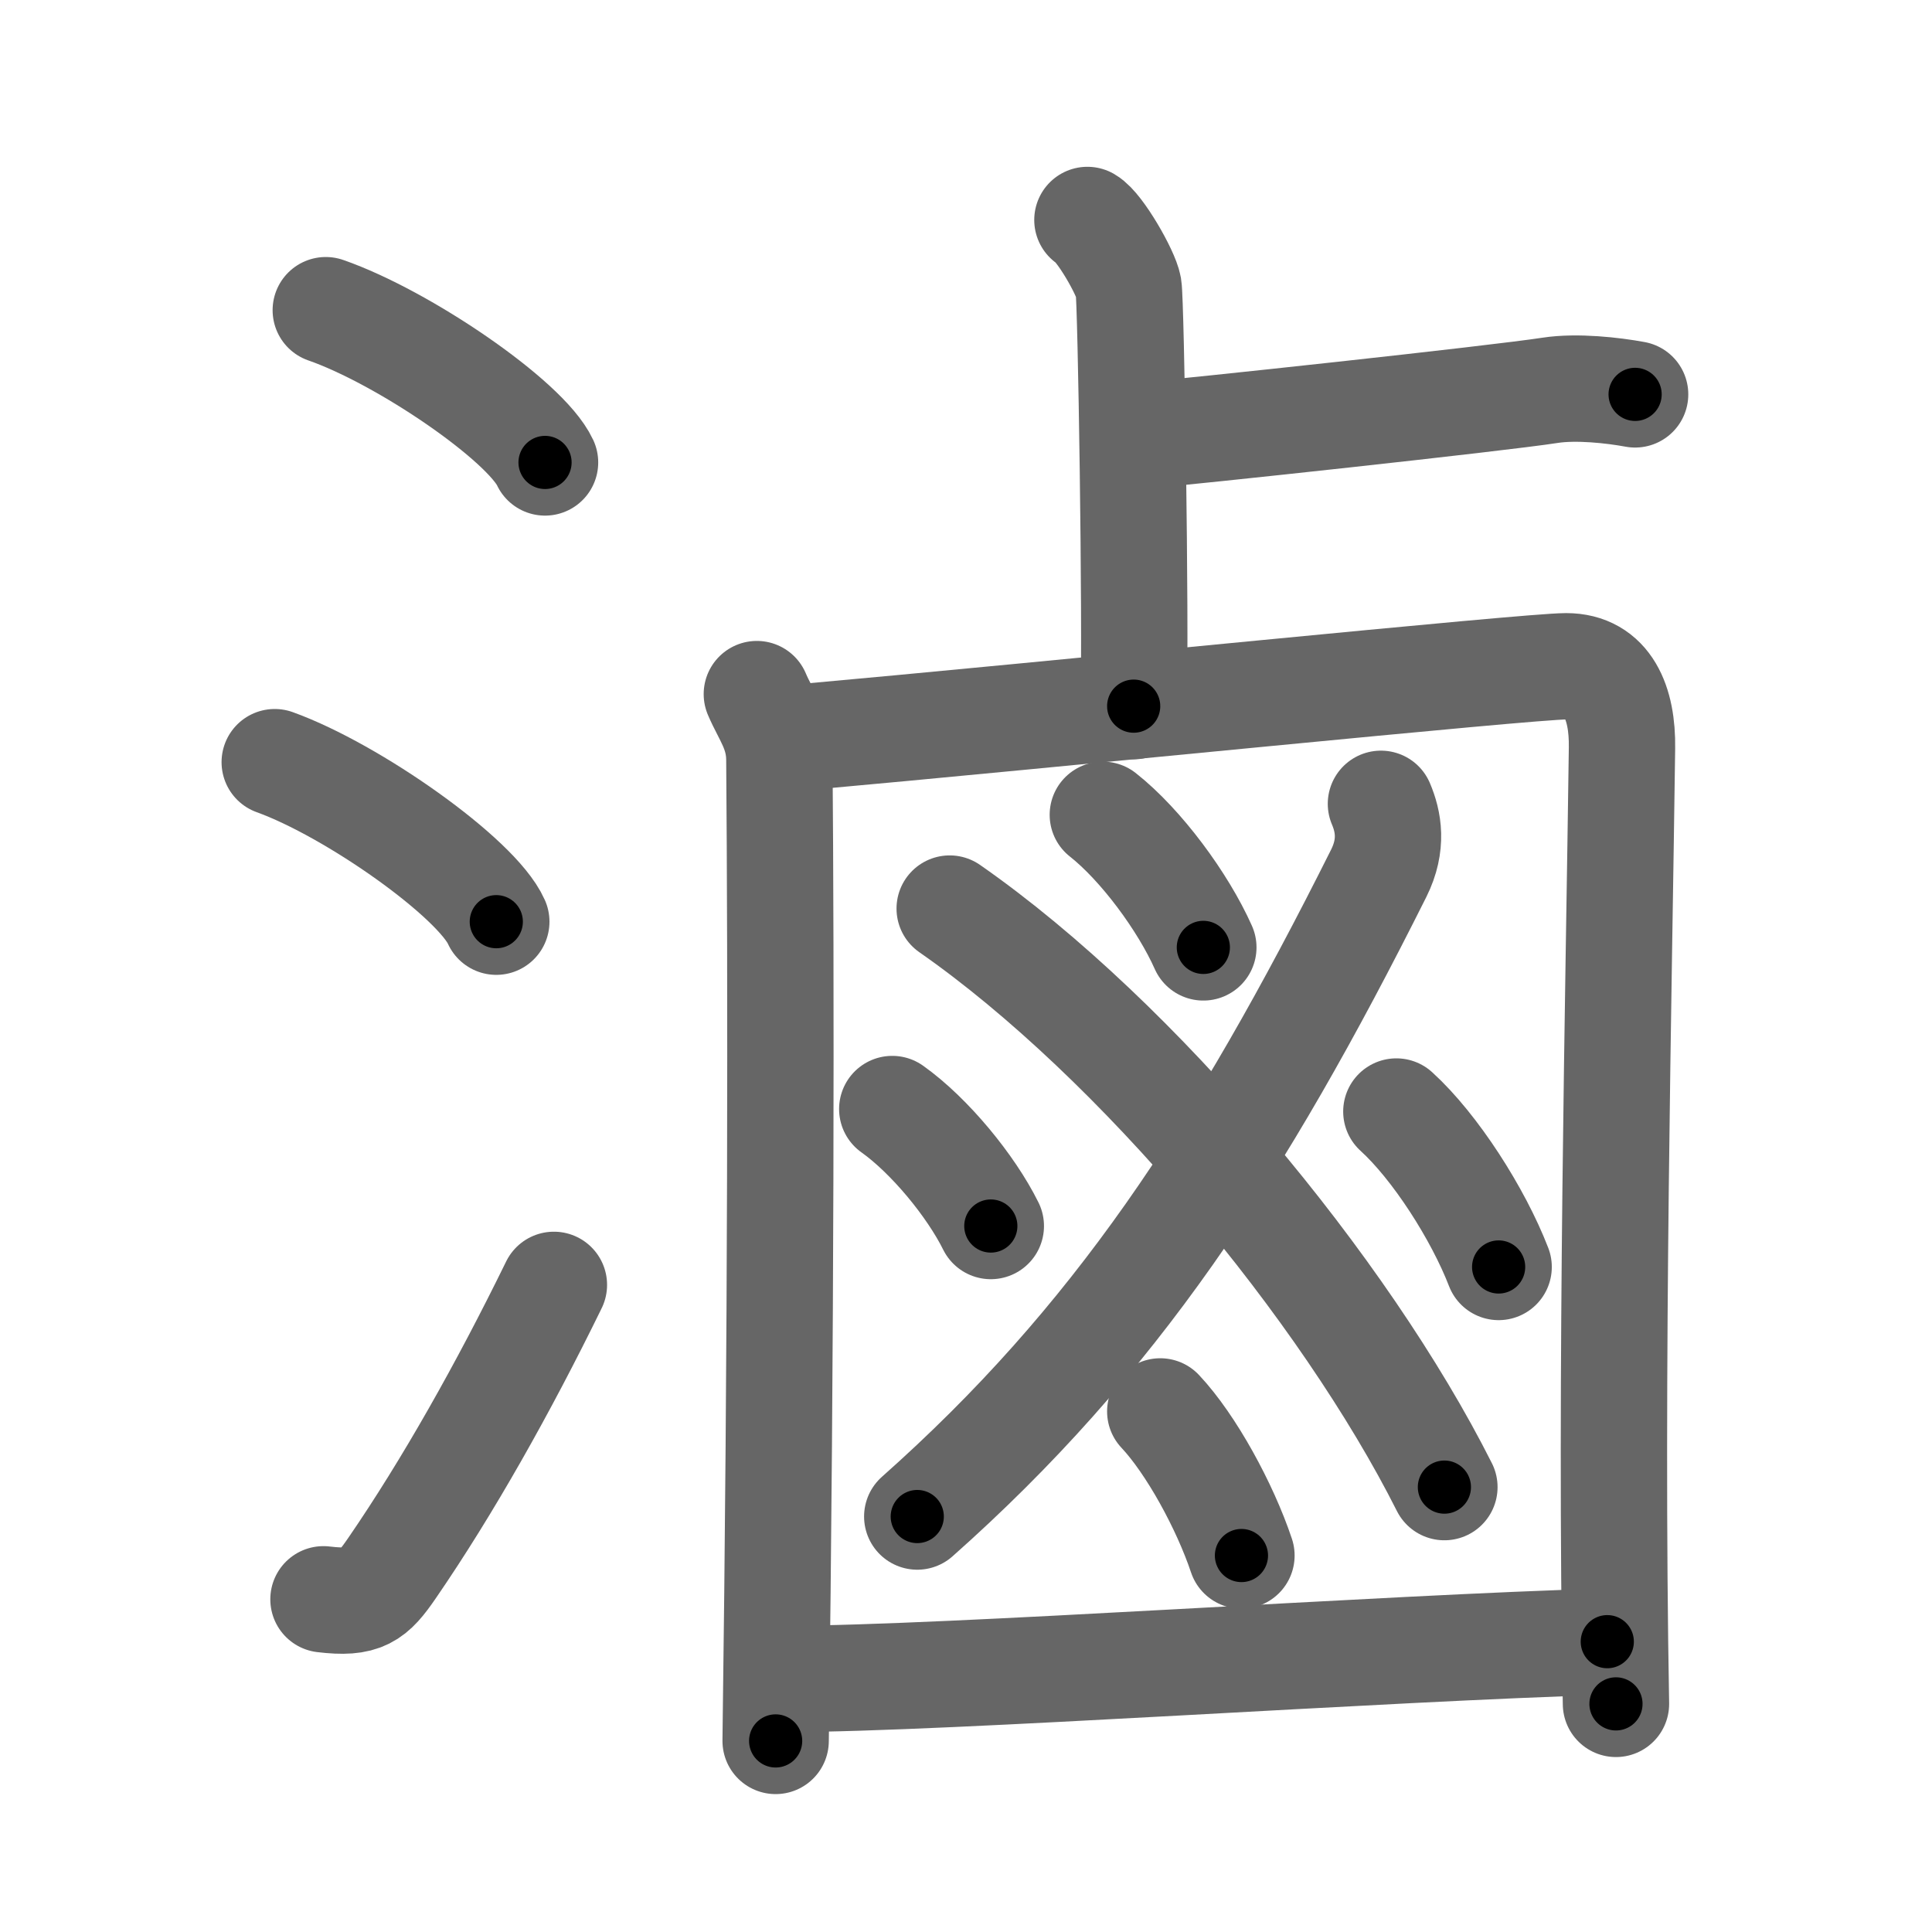 <svg xmlns="http://www.w3.org/2000/svg" viewBox="0 0 109 109" id="6ef7"><g fill="none" stroke="#666" stroke-width="6" stroke-linecap="round" stroke-linejoin="round"><g><g><path d="M18.38,17.5c4.37,1.52,11.27,6.23,12.37,8.59" /><path d="M15.5,43c4.41,1.59,11.4,6.53,12.5,9" /><path d="M18.25,90.23c2.25,0.27,2.78-0.18,3.86-1.75c3.14-4.57,6.29-10.16,9.14-15.99" /></g><g><g><path d="M61.35,12.41c0.7,0.4,2.18,2.98,2.32,3.78c0.14,0.8,0.42,18.67,0.29,23.65" /><path d="M64.29,24.59c2.77-0.23,20.23-2.11,23.17-2.57c1.5-0.23,3.55,0,4.79,0.23" /></g><g><g><path d="M42.7,39.16c0.51,1.2,1.26,2.1,1.27,3.69c0.1,11.95,0.1,32.55-0.21,55.37" /><path d="M45.08,41.61c14.05-1.26,41.12-4.02,43.28-4.02c2.36,0,3.19,2.08,3.15,4.61c-0.17,13.19-0.68,35.3-0.34,53.93" /></g><path d="M77.91,45.35c0.42,0.99,0.68,2.3-0.12,3.91c-7.89,15.76-14.94,26.45-26.04,36.3" /><path d="M53.58,51.26c10.62,7.4,22.29,21.47,27.91,32.64" /><path d="M62.22,45.97c2.16,1.7,4.53,4.92,5.67,7.48" /><path d="M50.34,62.57c2.11,1.5,4.44,4.34,5.56,6.6" /><path d="M78.78,62.71c2.19,1.99,4.61,5.77,5.77,8.77" /><path d="M65.46,79.63c1.74,1.85,3.65,5.35,4.58,8.13" /><g><path d="M44.41,94.72c8.96,0,33.89-1.76,46.27-2.1" /></g></g></g></g></g><g fill="none" stroke="#000" stroke-width="3" stroke-linecap="round" stroke-linejoin="round"><path d="M18.38,17.5c4.37,1.52,11.27,6.23,12.37,8.59" stroke-dasharray="15.26" stroke-dashoffset="15.26"><animate attributeName="stroke-dashoffset" values="15.26;15.26;0" dur="0.153s" fill="freeze" begin="0s;6ef7.click" /></path><path d="M15.5,43c4.41,1.59,11.4,6.53,12.5,9" stroke-dasharray="15.612" stroke-dashoffset="15.612"><animate attributeName="stroke-dashoffset" values="15.612" fill="freeze" begin="6ef7.click" /><animate attributeName="stroke-dashoffset" values="15.612;15.612;0" keyTimes="0;0.495;1" dur="0.309s" fill="freeze" begin="0s;6ef7.click" /></path><path d="M18.25,90.23c2.25,0.27,2.78-0.18,3.86-1.75c3.14-4.57,6.29-10.16,9.14-15.99" stroke-dasharray="23.029" stroke-dashoffset="23.029"><animate attributeName="stroke-dashoffset" values="23.029" fill="freeze" begin="6ef7.click" /><animate attributeName="stroke-dashoffset" values="23.029;23.029;0" keyTimes="0;0.573;1" dur="0.539s" fill="freeze" begin="0s;6ef7.click" /></path><path d="M61.35,12.41c0.7,0.4,2.18,2.98,2.32,3.78c0.14,0.8,0.42,18.67,0.29,23.65" stroke-dasharray="28.143" stroke-dashoffset="28.143"><animate attributeName="stroke-dashoffset" values="28.143" fill="freeze" begin="6ef7.click" /><animate attributeName="stroke-dashoffset" values="28.143;28.143;0" keyTimes="0;0.657;1" dur="0.82s" fill="freeze" begin="0s;6ef7.click" /></path><path d="M64.29,24.59c2.77-0.23,20.23-2.11,23.17-2.57c1.5-0.23,3.55,0,4.79,0.23" stroke-dasharray="28.129" stroke-dashoffset="28.129"><animate attributeName="stroke-dashoffset" values="28.129" fill="freeze" begin="6ef7.click" /><animate attributeName="stroke-dashoffset" values="28.129;28.129;0" keyTimes="0;0.745;1" dur="1.101s" fill="freeze" begin="0s;6ef7.click" /></path><path d="M42.7,39.16c0.51,1.2,1.26,2.1,1.27,3.69c0.1,11.95,0.1,32.55-0.21,55.37" stroke-dasharray="59.316" stroke-dashoffset="59.316"><animate attributeName="stroke-dashoffset" values="59.316" fill="freeze" begin="6ef7.click" /><animate attributeName="stroke-dashoffset" values="59.316;59.316;0" keyTimes="0;0.65;1" dur="1.694s" fill="freeze" begin="0s;6ef7.click" /></path><path d="M45.08,41.61c14.05-1.26,41.12-4.02,43.28-4.02c2.36,0,3.19,2.08,3.15,4.61c-0.17,13.19-0.68,35.3-0.34,53.93" stroke-dasharray="103.732" stroke-dashoffset="103.732"><animate attributeName="stroke-dashoffset" values="103.732" fill="freeze" begin="6ef7.click" /><animate attributeName="stroke-dashoffset" values="103.732;103.732;0" keyTimes="0;0.685;1" dur="2.474s" fill="freeze" begin="0s;6ef7.click" /></path><path d="M77.91,45.35c0.42,0.99,0.68,2.3-0.12,3.91c-7.89,15.76-14.94,26.45-26.04,36.3" stroke-dasharray="49.026" stroke-dashoffset="49.026"><animate attributeName="stroke-dashoffset" values="49.026" fill="freeze" begin="6ef7.click" /><animate attributeName="stroke-dashoffset" values="49.026;49.026;0" keyTimes="0;0.835;1" dur="2.964s" fill="freeze" begin="0s;6ef7.click" /></path><path d="M53.58,51.26c10.62,7.4,22.29,21.47,27.91,32.64" stroke-dasharray="43.306" stroke-dashoffset="43.306"><animate attributeName="stroke-dashoffset" values="43.306" fill="freeze" begin="6ef7.click" /><animate attributeName="stroke-dashoffset" values="43.306;43.306;0" keyTimes="0;0.873;1" dur="3.397s" fill="freeze" begin="0s;6ef7.click" /></path><path d="M62.22,45.97c2.16,1.7,4.53,4.92,5.67,7.48" stroke-dasharray="9.462" stroke-dashoffset="9.462"><animate attributeName="stroke-dashoffset" values="9.462" fill="freeze" begin="6ef7.click" /><animate attributeName="stroke-dashoffset" values="9.462;9.462;0" keyTimes="0;0.973;1" dur="3.492s" fill="freeze" begin="0s;6ef7.click" /></path><path d="M50.34,62.57c2.11,1.5,4.44,4.34,5.56,6.6" stroke-dasharray="8.702" stroke-dashoffset="8.702"><animate attributeName="stroke-dashoffset" values="8.702" fill="freeze" begin="6ef7.click" /><animate attributeName="stroke-dashoffset" values="8.702;8.702;0" keyTimes="0;0.976;1" dur="3.579s" fill="freeze" begin="0s;6ef7.click" /></path><path d="M78.78,62.71c2.19,1.99,4.61,5.77,5.77,8.77" stroke-dasharray="10.575" stroke-dashoffset="10.575"><animate attributeName="stroke-dashoffset" values="10.575" fill="freeze" begin="6ef7.click" /><animate attributeName="stroke-dashoffset" values="10.575;10.575;0" keyTimes="0;0.971;1" dur="3.685s" fill="freeze" begin="0s;6ef7.click" /></path><path d="M65.46,79.63c1.74,1.85,3.65,5.35,4.58,8.13" stroke-dasharray="9.39" stroke-dashoffset="9.39"><animate attributeName="stroke-dashoffset" values="9.39" fill="freeze" begin="6ef7.click" /><animate attributeName="stroke-dashoffset" values="9.39;9.39;0" keyTimes="0;0.975;1" dur="3.779s" fill="freeze" begin="0s;6ef7.click" /></path><path d="M44.41,94.72c8.96,0,33.89-1.76,46.27-2.1" stroke-dasharray="46.321" stroke-dashoffset="46.321"><animate attributeName="stroke-dashoffset" values="46.321" fill="freeze" begin="6ef7.click" /><animate attributeName="stroke-dashoffset" values="46.321;46.321;0" keyTimes="0;0.891;1" dur="4.242s" fill="freeze" begin="0s;6ef7.click" /></path></g></svg>
